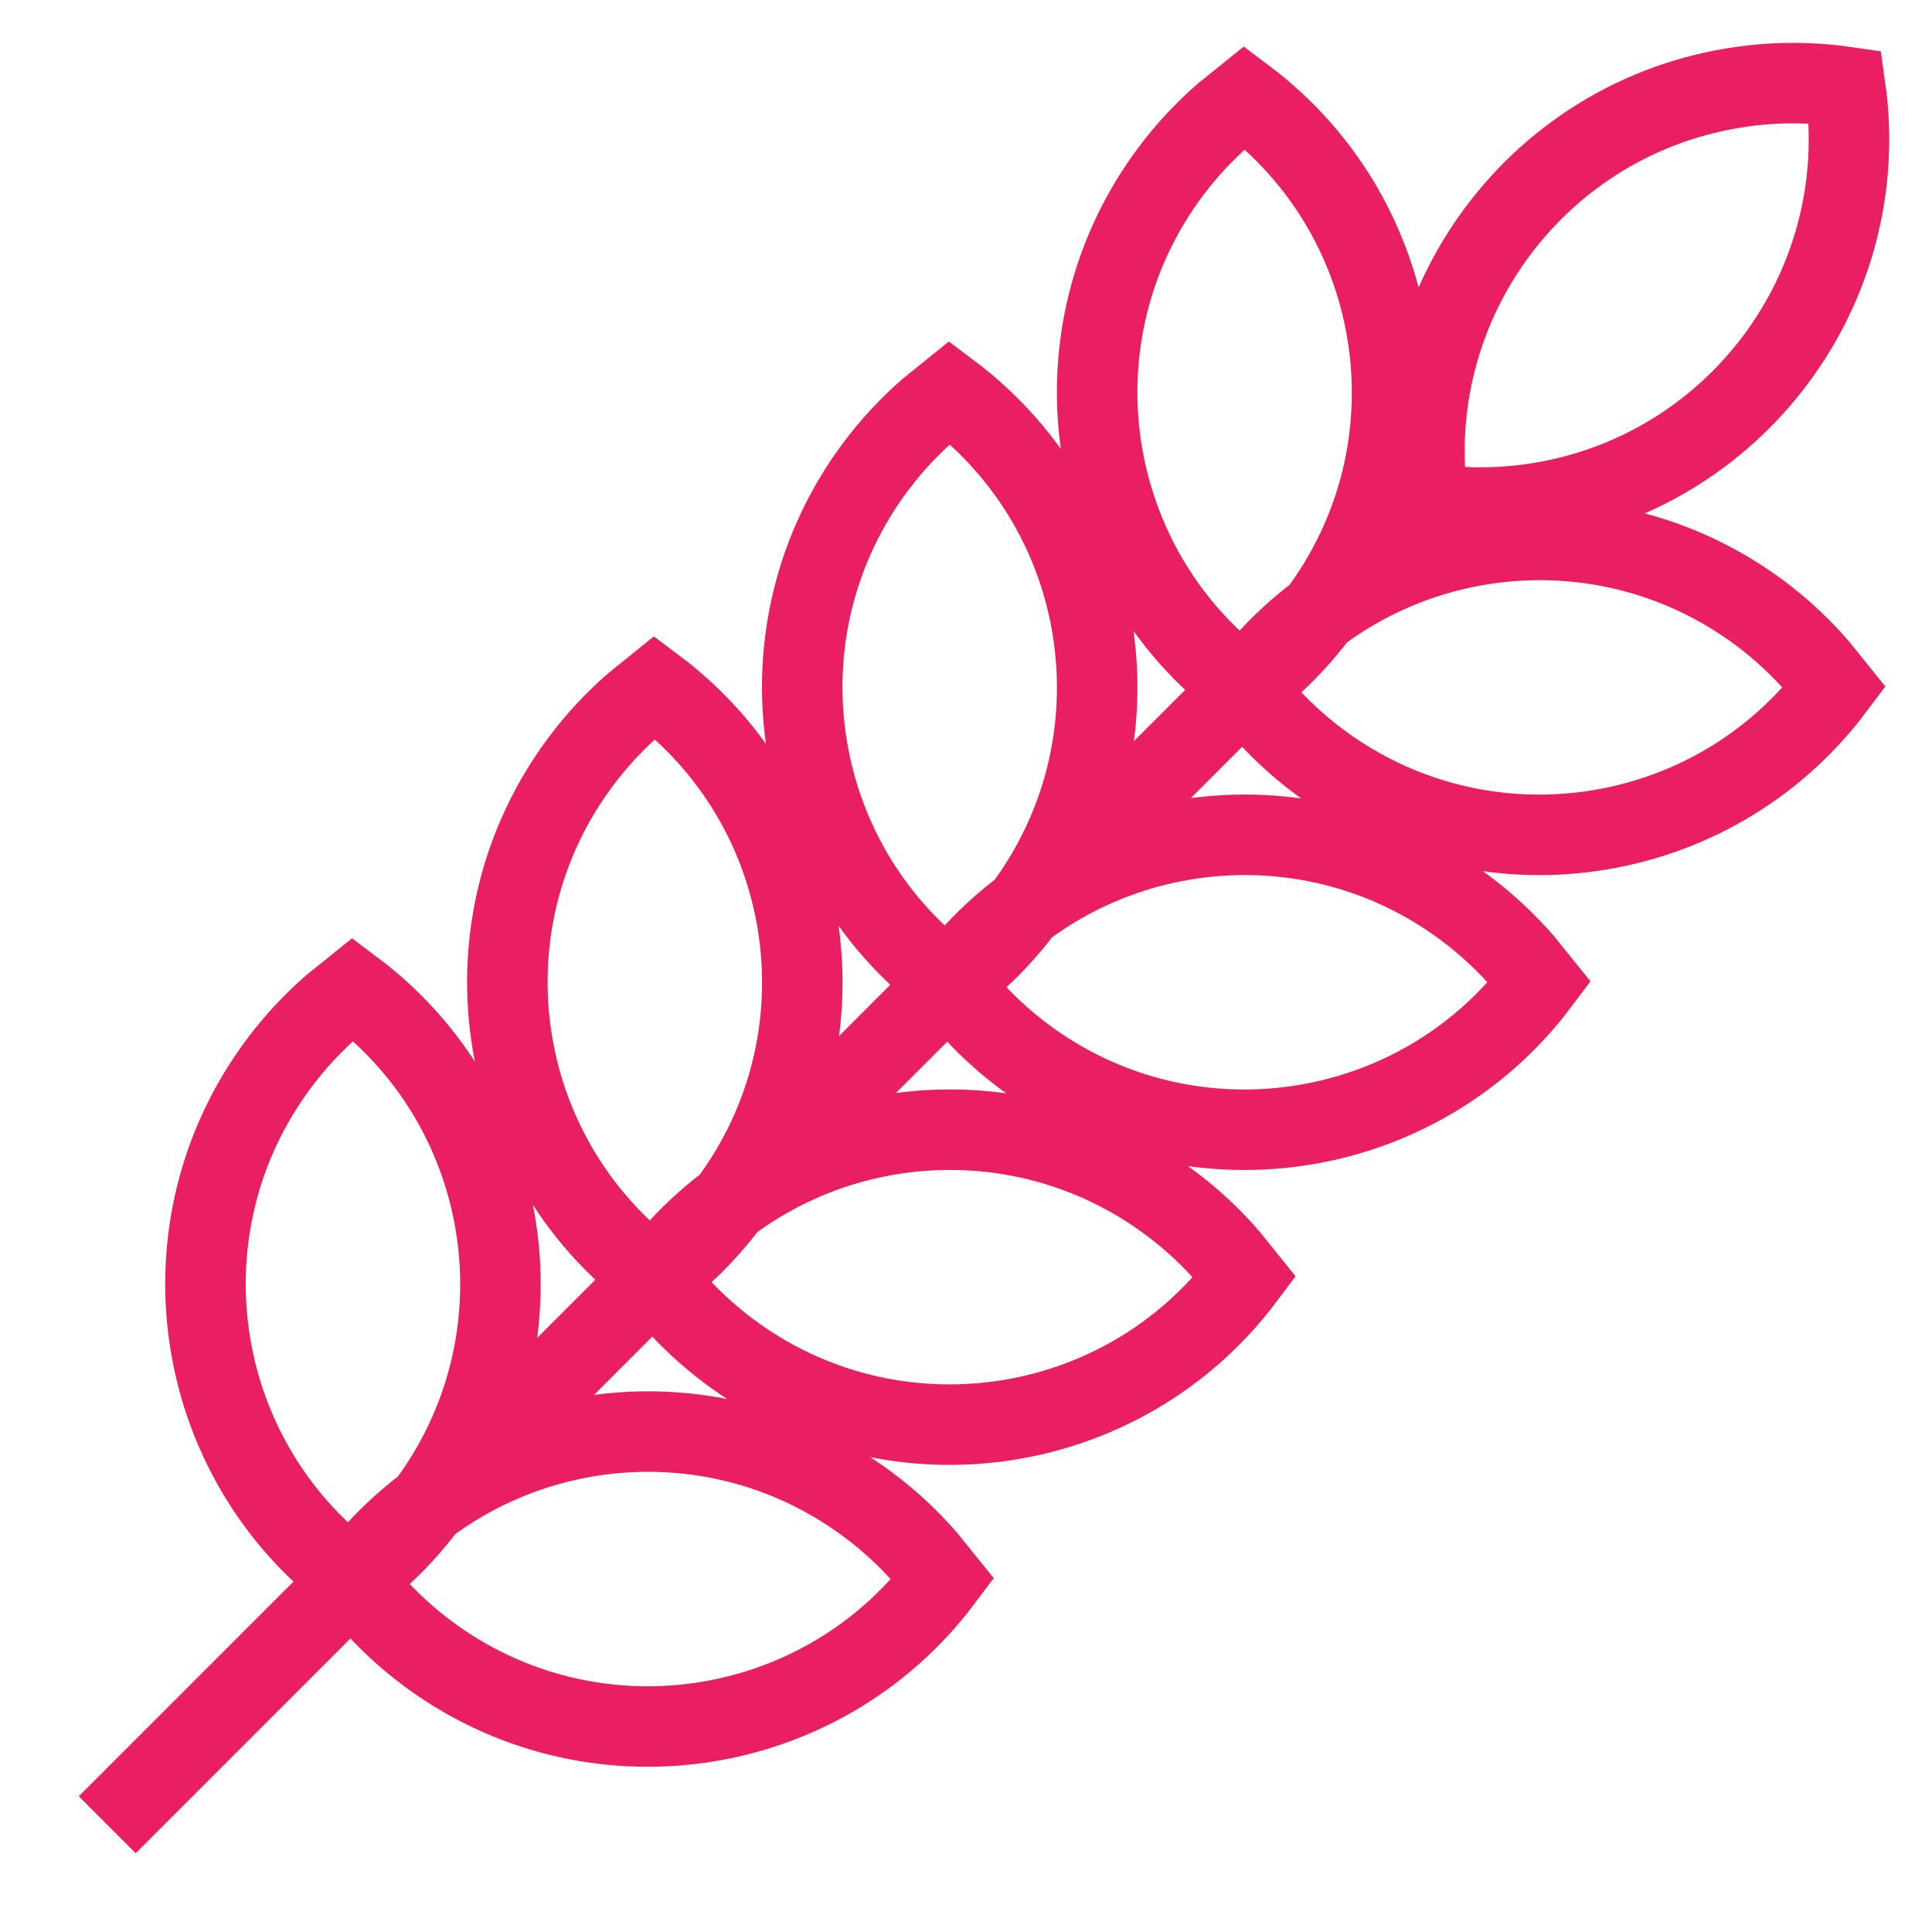 <svg width="24" height="24" viewBox="0 0 24 24" fill="none" xmlns="http://www.w3.org/2000/svg">
<path fill-rule="evenodd" clip-rule="evenodd" d="M1.332 22.668L16.014 7.986L1.332 22.668ZM8.134 8.539C10.158 10.056 10.568 12.927 9.05 14.95C8.855 15.21 8.633 15.449 8.387 15.662L8.134 15.866C6.111 14.348 5.701 11.478 7.219 9.455C7.414 9.194 7.636 8.956 7.881 8.743L8.134 8.539ZM11.798 4.876C13.821 6.393 14.231 9.263 12.713 11.287C12.518 11.547 12.296 11.785 12.051 11.998L11.798 12.202C9.774 10.685 9.364 7.815 10.882 5.791C11.077 5.531 11.299 5.293 11.545 5.08L11.798 4.876ZM15.461 1.212C17.484 2.73 17.894 5.6 16.377 7.623C16.181 7.883 15.959 8.122 15.714 8.335L15.461 8.539C13.438 7.022 13.028 4.151 14.545 2.128C14.74 1.868 14.963 1.629 15.208 1.416L15.461 1.212ZM22.787 8.539C21.27 10.562 18.4 10.972 16.377 9.455C16.116 9.26 15.878 9.037 15.665 8.792L15.461 8.539C16.978 6.516 19.848 6.106 21.872 7.623C22.132 7.818 22.37 8.041 22.583 8.286L22.787 8.539ZM19.124 12.202C17.607 14.225 14.737 14.636 12.713 13.118C12.453 12.923 12.215 12.701 12.002 12.455L11.798 12.202C13.315 10.179 16.185 9.769 18.208 11.286C18.469 11.482 18.707 11.704 18.92 11.949L19.124 12.202ZM15.461 15.866C13.944 17.889 11.073 18.299 9.05 16.781C8.79 16.586 8.551 16.364 8.338 16.119L8.134 15.866C9.652 13.842 12.522 13.432 14.545 14.95C14.805 15.145 15.044 15.367 15.257 15.613L15.461 15.866ZM4.384 12.289C6.408 13.806 6.818 16.677 5.3 18.7C5.105 18.96 4.883 19.199 4.637 19.412L4.384 19.616C2.361 18.098 1.951 15.228 3.469 13.205C3.664 12.944 3.886 12.706 4.131 12.493L4.384 12.289ZM11.711 19.616C10.194 21.639 7.323 22.049 5.3 20.531C5.04 20.336 4.801 20.114 4.588 19.869L4.384 19.616C5.902 17.592 8.772 17.182 10.795 18.7C11.055 18.895 11.294 19.117 11.507 19.363L11.711 19.616ZM22.922 1.079C23.28 3.582 21.54 5.902 19.037 6.259C18.714 6.305 18.389 6.317 18.064 6.294L17.741 6.259C17.384 3.756 19.123 1.436 21.627 1.079C22.056 1.017 22.492 1.017 22.922 1.079Z" stroke="#E91E63" stroke-linecap="round"/>
</svg>
